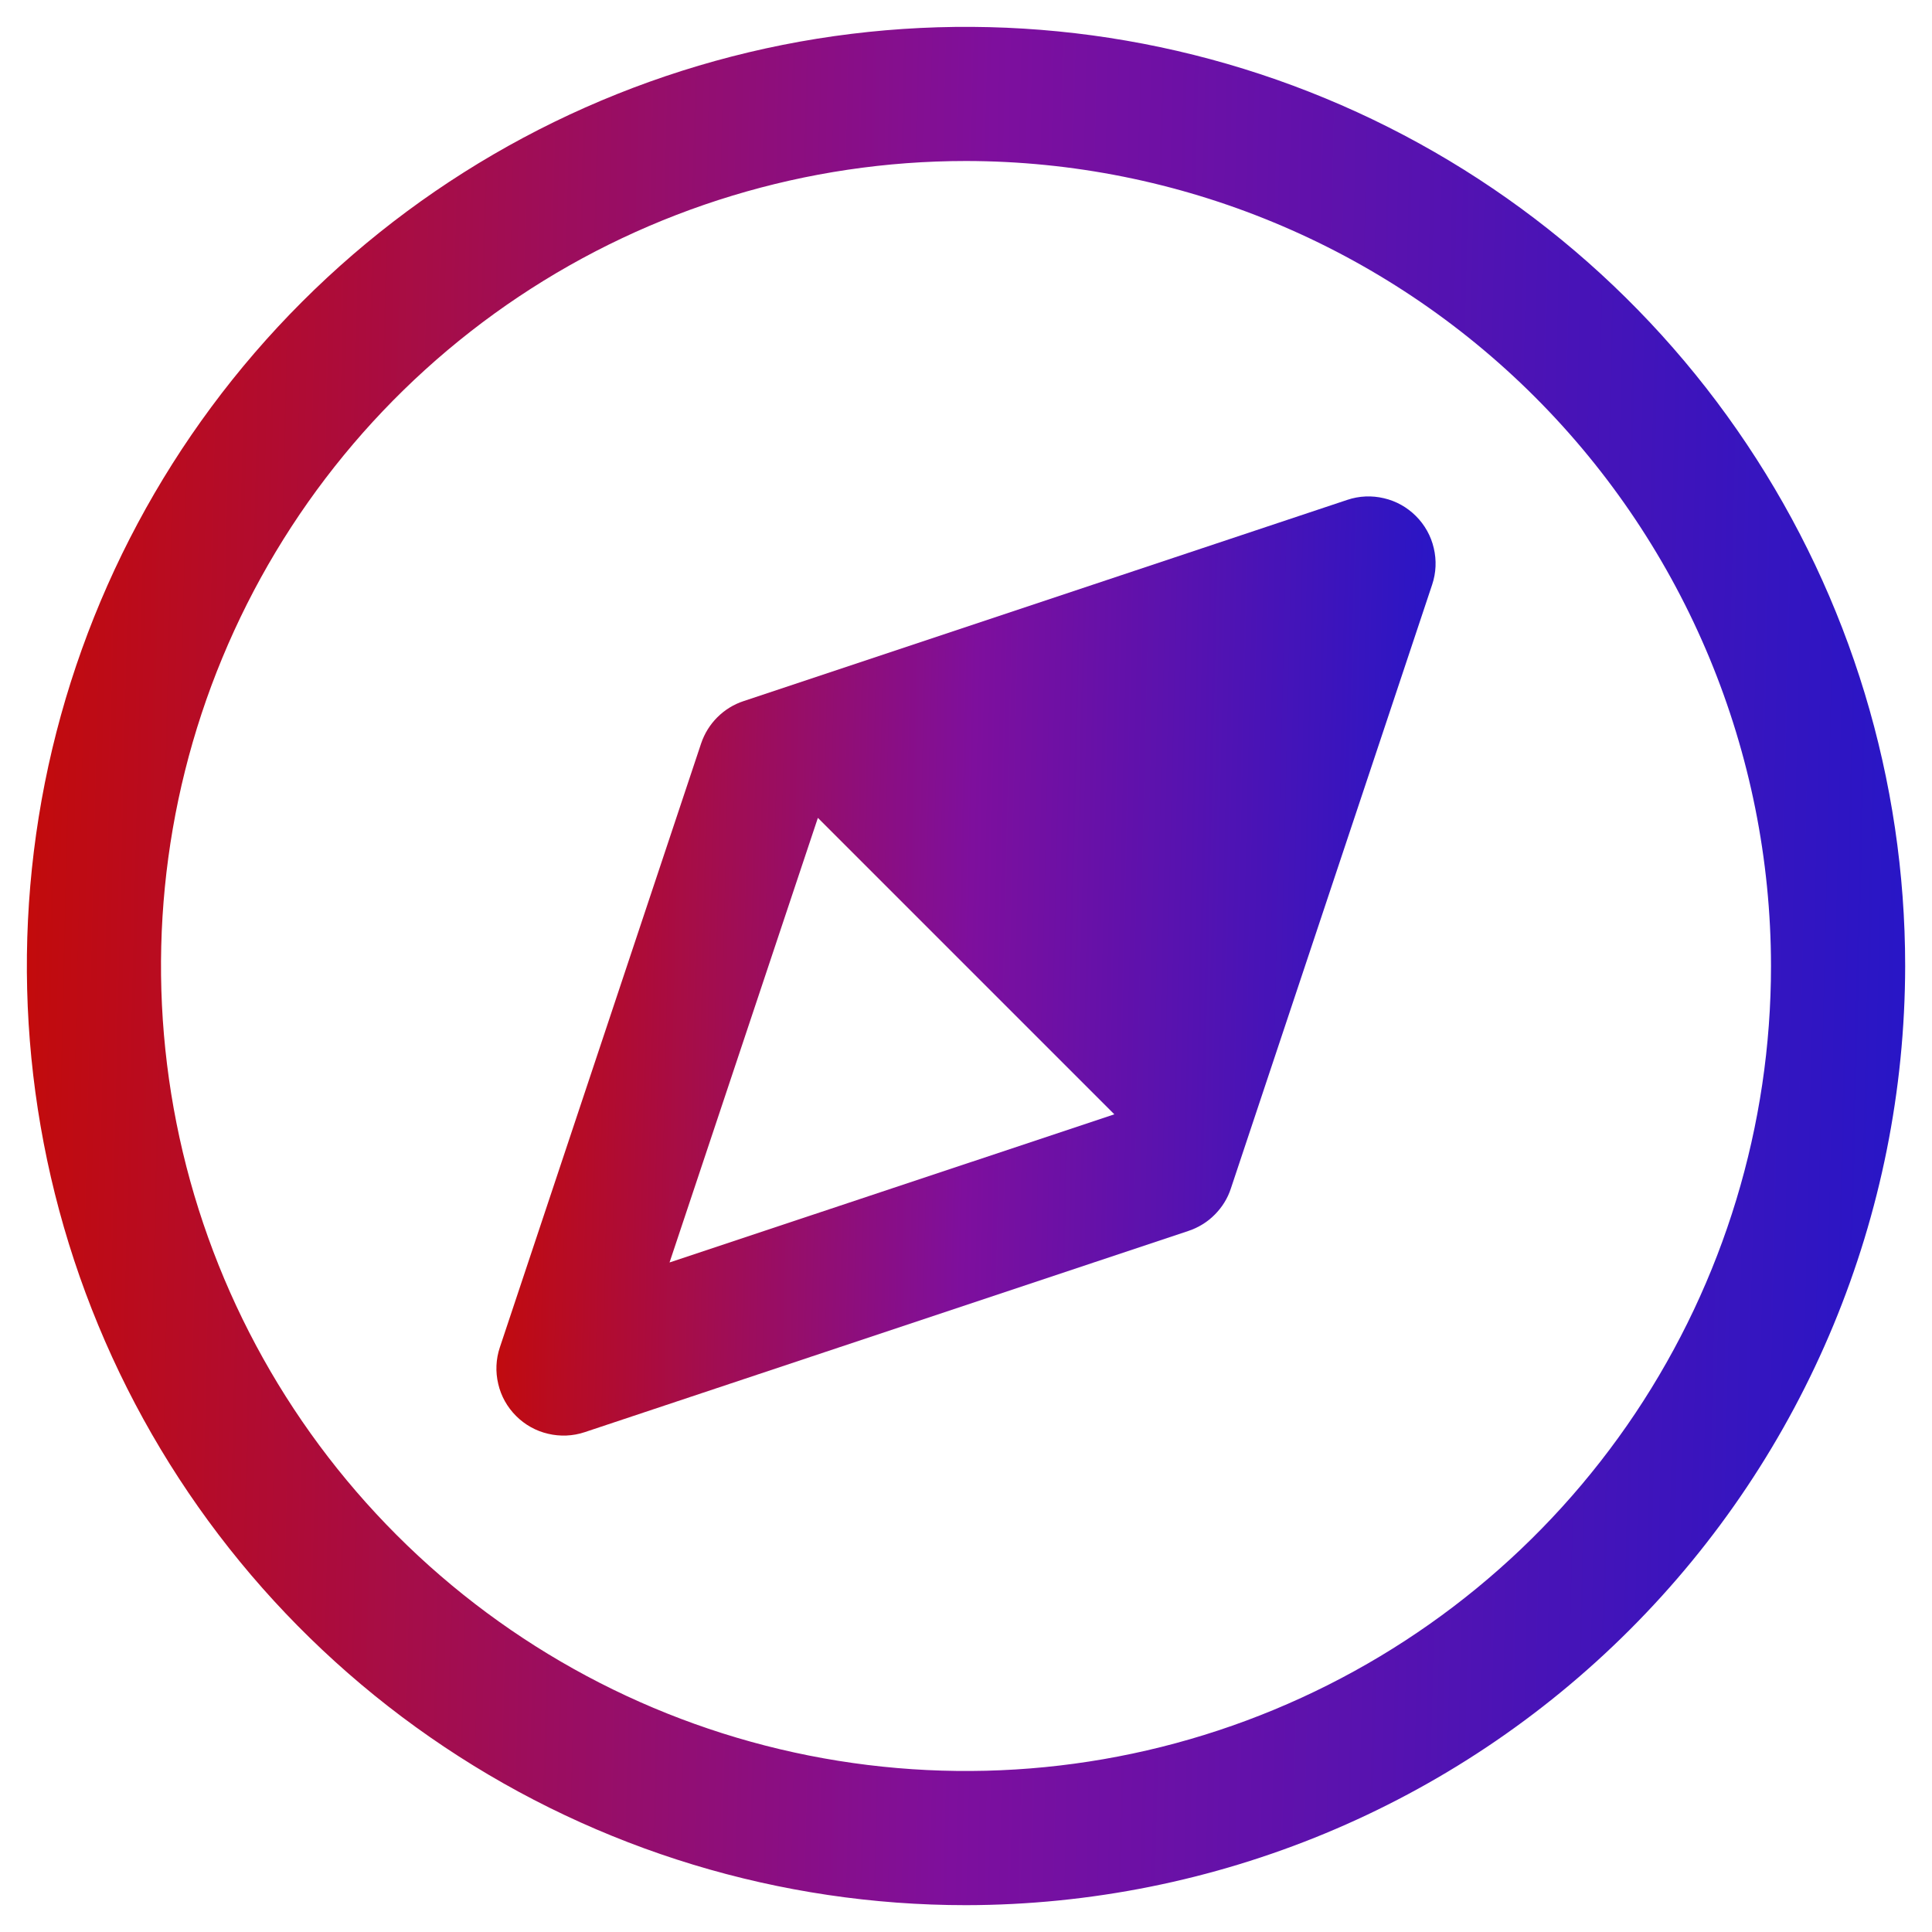 <svg width="18" height="18" viewBox="0 0 18 18" fill="none" xmlns="http://www.w3.org/2000/svg">
<path d="M13.192 4.808C13.11 4.726 13.007 4.668 12.894 4.642C12.781 4.615 12.663 4.62 12.553 4.657L6.928 6.532C6.836 6.562 6.752 6.614 6.683 6.683C6.614 6.752 6.563 6.835 6.532 6.927L4.657 12.553C4.62 12.663 4.615 12.781 4.642 12.894C4.668 13.007 4.726 13.11 4.808 13.192C4.89 13.274 4.993 13.332 5.106 13.358C5.219 13.385 5.338 13.38 5.448 13.343L11.073 11.468C11.165 11.437 11.249 11.386 11.317 11.317C11.386 11.248 11.438 11.165 11.468 11.072L13.343 5.447C13.38 5.337 13.385 5.219 13.358 5.106C13.332 4.993 13.274 4.89 13.192 4.808ZM6.238 11.762L7.62 7.62L10.382 10.382L6.238 11.762Z" fill="url(#paint0_linear_6194_9367)"/>
<path d="M9 17.75C7.269 17.75 5.578 17.237 4.139 16.275C2.7 15.314 1.578 13.947 0.916 12.348C0.254 10.75 0.081 8.99 0.418 7.293C0.756 5.596 1.589 4.037 2.813 2.813C4.037 1.589 5.596 0.756 7.293 0.418C8.99 0.081 10.75 0.254 12.348 0.916C13.947 1.578 15.314 2.7 16.275 4.139C17.237 5.578 17.75 7.269 17.75 9C17.747 11.32 16.825 13.544 15.184 15.184C13.544 16.825 11.32 17.747 9 17.75ZM9 1.5C7.517 1.5 6.067 1.94 4.833 2.764C3.6 3.588 2.639 4.759 2.071 6.13C1.503 7.5 1.355 9.008 1.644 10.463C1.933 11.918 2.648 13.254 3.697 14.303C4.746 15.352 6.082 16.067 7.537 16.356C8.992 16.645 10.5 16.497 11.87 15.929C13.241 15.361 14.412 14.4 15.236 13.167C16.06 11.933 16.5 10.483 16.5 9C16.498 7.012 15.707 5.105 14.301 3.699C12.895 2.293 10.988 1.502 9 1.5Z" fill="url(#paint1_linear_6194_9367)"/>
<defs>
<linearGradient id="paint0_linear_6194_9367" x1="4.724" y1="5.172" x2="13.566" y2="5.383" gradientUnits="userSpaceOnUse">
<stop stop-color="#C20B0C"/>
<stop offset="0.497" stop-color="#7E0F9D"/>
<stop offset="1" stop-color="#2616C7"/>
</linearGradient>
<linearGradient id="paint1_linear_6194_9367" x1="0.448" y1="1.344" x2="18.131" y2="1.766" gradientUnits="userSpaceOnUse">
<stop stop-color="#C20B0C"/>
<stop offset="0.497" stop-color="#7E0F9D"/>
<stop offset="1" stop-color="#2616C7"/>
</linearGradient>
</defs>
</svg>
